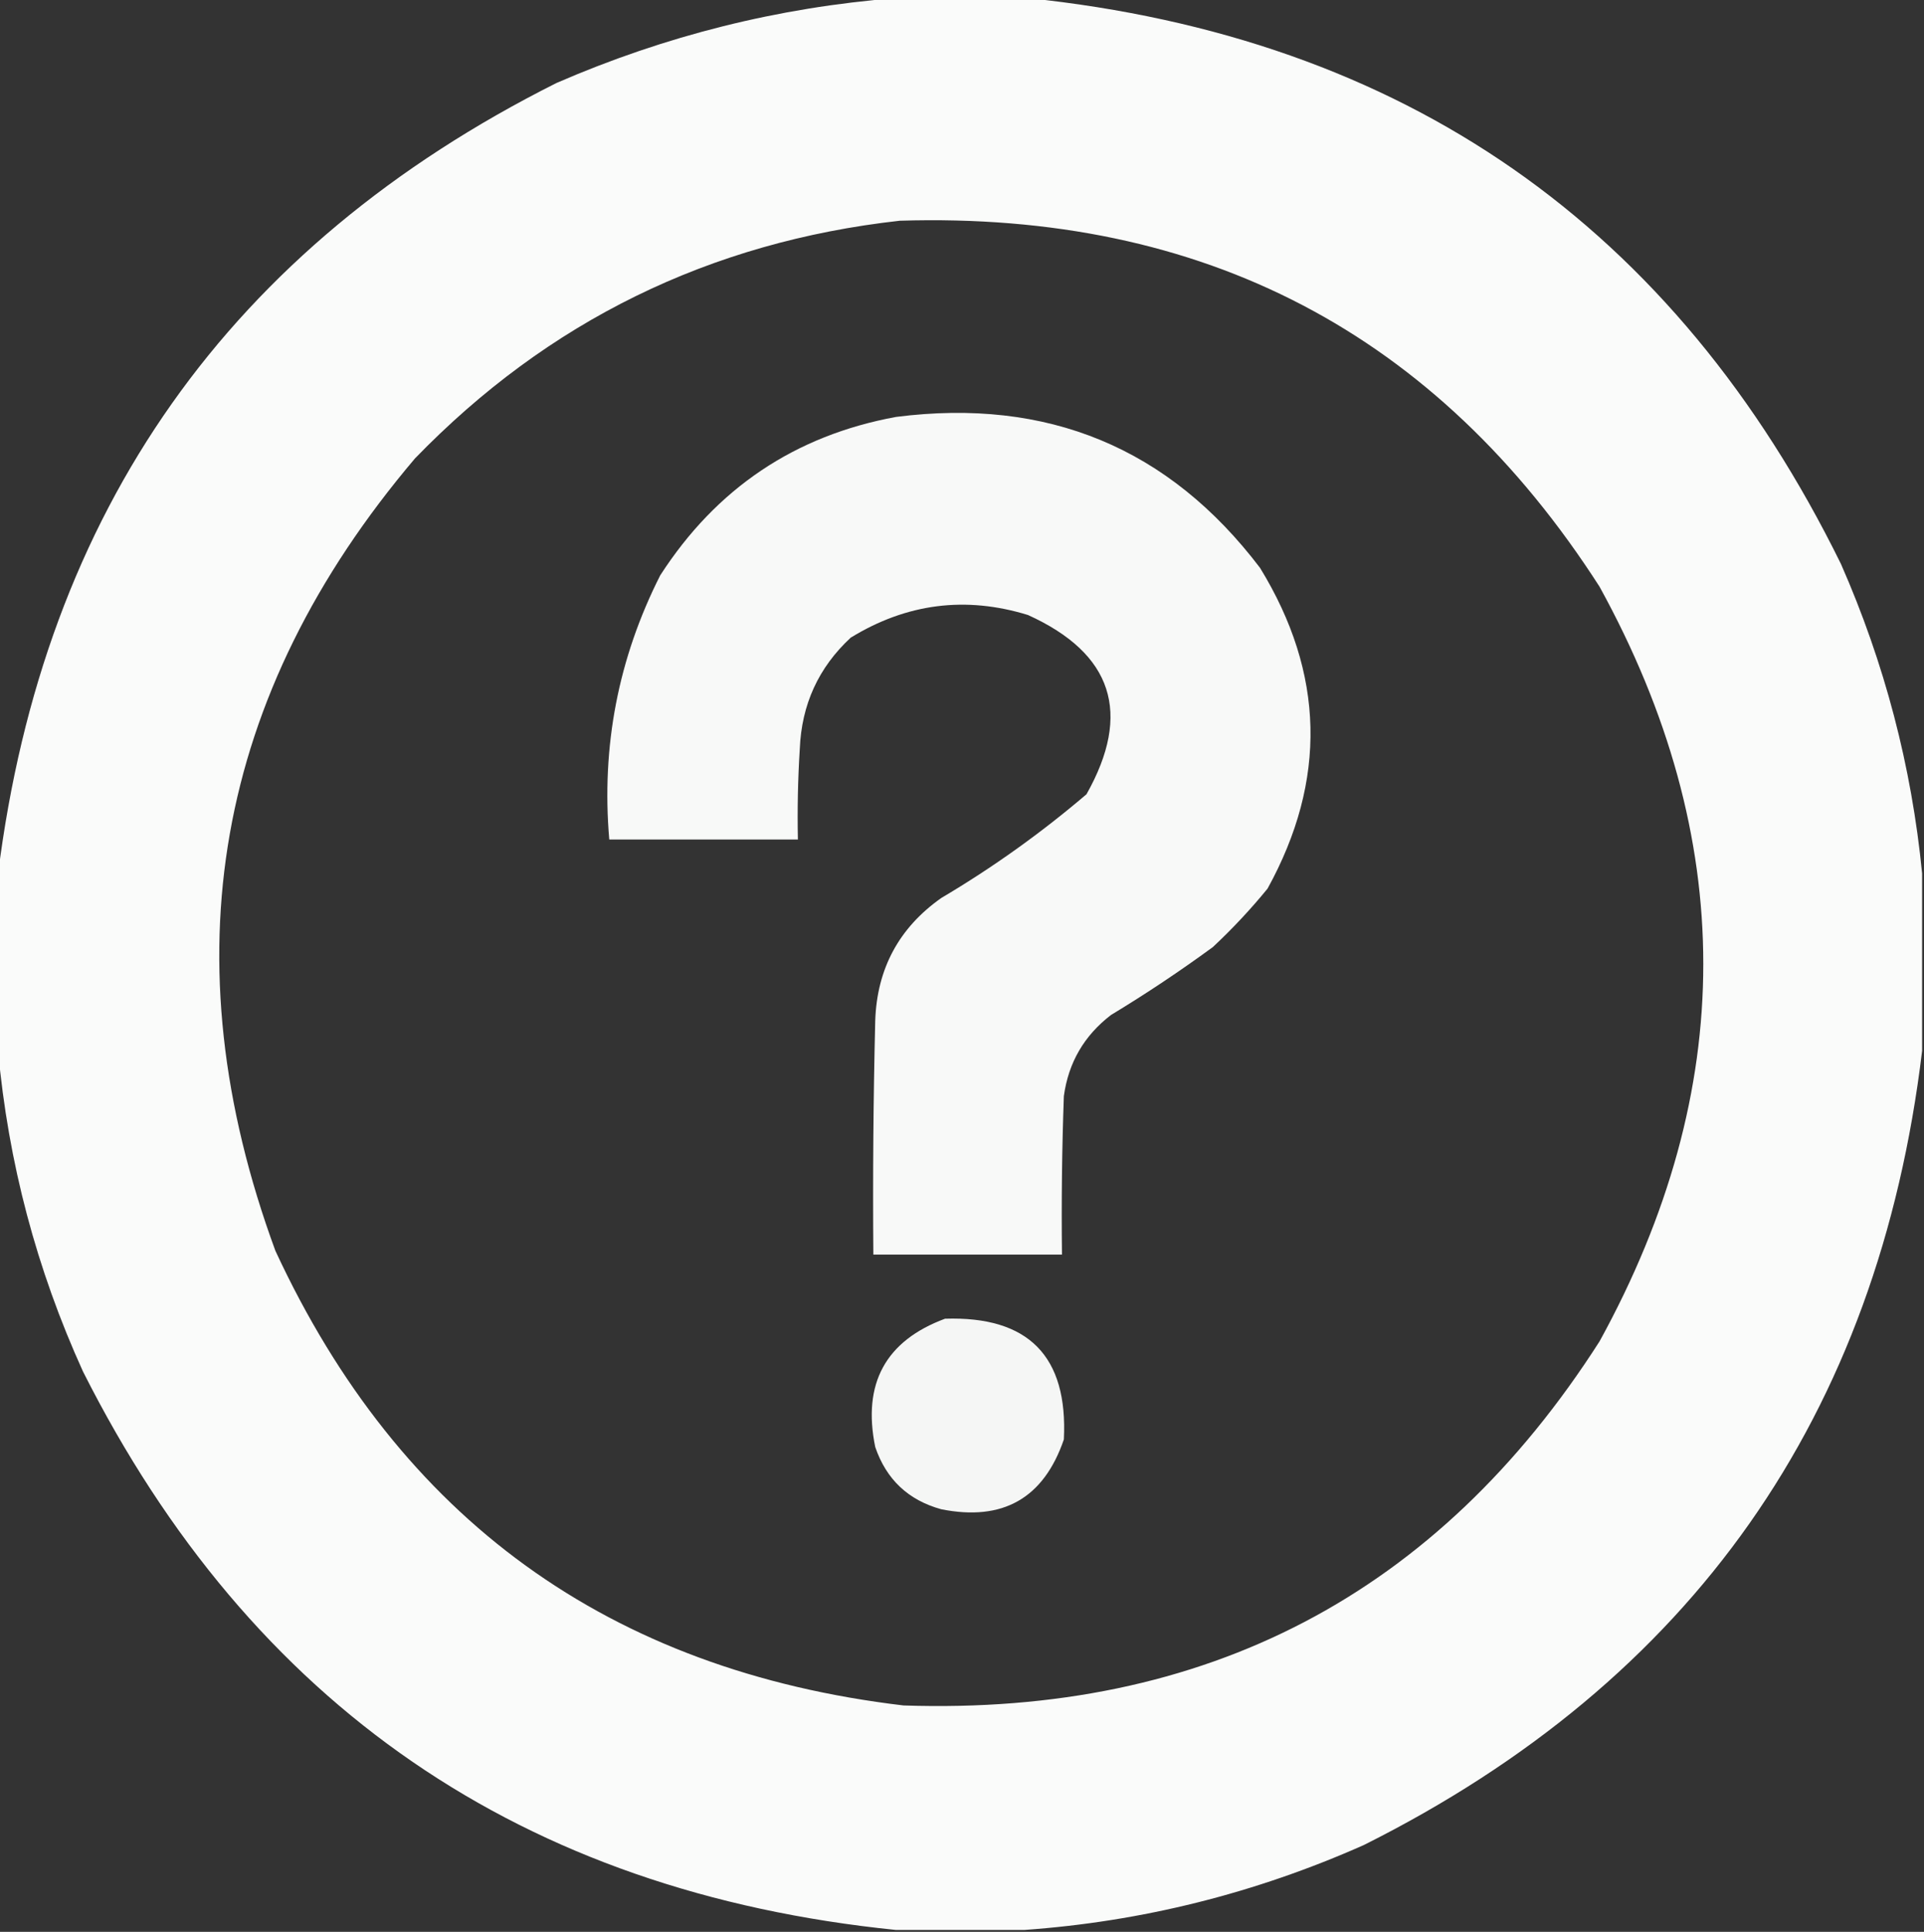 <?xml version="1.0" encoding="UTF-8"?>
<!DOCTYPE svg PUBLIC "-//W3C//DTD SVG 1.1//EN" "http://www.w3.org/Graphics/SVG/1.1/DTD/svg11.dtd">
<svg xmlns="http://www.w3.org/2000/svg" version="1.1" width="510px" height="512px" style="shape-rendering:geometricPrecision; text-rendering:geometricPrecision; image-rendering:optimizeQuality; fill-rule:evenodd; clip-rule:evenodd" xmlns:xlink="http://www.w3.org/1999/xlink">
<rect width="100%" height="100%" fill="#333333" stroke="none"/>
<g><path style="opacity:0.98" fill="#fefffe" d="M 237.5,-0.5 C 249.167,-0.5 260.833,-0.5 272.5,-0.5C 372.112,9.867 443.945,59.867 488,149.5C 499.548,175.759 506.714,203.092 509.5,231.5C 509.5,247.167 509.5,262.833 509.5,278.5C 497.85,375.294 448.517,445.46 361.5,489C 332.696,501.788 302.696,509.288 271.5,511.5C 260.167,511.5 248.833,511.5 237.5,511.5C 138.488,501.434 66.655,452.101 22,363.5C 9.675,336.373 2.175,308.039 -0.5,278.5C -0.5,262.833 -0.5,247.167 -0.5,231.5C 11.584,135.264 60.917,65.431 147.5,22C 176.361,9.451 206.361,1.951 237.5,-0.5 Z M 238.5,58.5 C 319.04,56.012 380.874,88.346 424,155.5C 460.661,222.127 460.661,288.793 424,355.5C 381.144,422.518 319.644,454.685 239.5,452C 161.458,442.75 105.958,402.584 73,331.5C 44.562,254.122 56.895,184.122 110,121.5C 145.246,85.127 188.079,64.127 238.5,58.5 Z"/></g>
<g><path style="opacity:0.972" fill="#fefffe" d="M 237.5,110.5 C 277.677,105.36 309.843,118.693 334,150.5C 351.148,178.454 351.815,206.787 336,235.5C 331.561,240.942 326.728,246.109 321.5,251C 312.772,257.392 303.772,263.392 294.5,269C 287.384,274.45 283.217,281.617 282,290.5C 281.5,304.496 281.333,318.496 281.5,332.5C 264.833,332.5 248.167,332.5 231.5,332.5C 231.333,311.831 231.5,291.164 232,270.5C 232.462,256.741 238.295,245.908 249.5,238C 263.126,229.938 275.959,220.771 288,210.5C 300.105,189.02 294.938,173.187 272.5,163C 255.983,157.91 240.316,159.91 225.5,169C 216.966,176.913 212.466,186.747 212,198.5C 211.5,206.493 211.334,214.493 211.5,222.5C 194.833,222.5 178.167,222.5 161.5,222.5C 159.38,197.82 163.88,174.486 175,152.5C 189.876,129.429 210.709,115.429 237.5,110.5 Z"/></g>
<g><path style="opacity:0.955" fill="#fefffe" d="M 250.5,349.5 C 272.613,348.78 283.113,359.446 282,381.5C 276.658,397.093 265.825,403.259 249.5,400C 240.763,397.596 234.929,392.096 232,383.5C 228.564,366.692 234.731,355.358 250.5,349.5 Z"/></g>
</svg>

